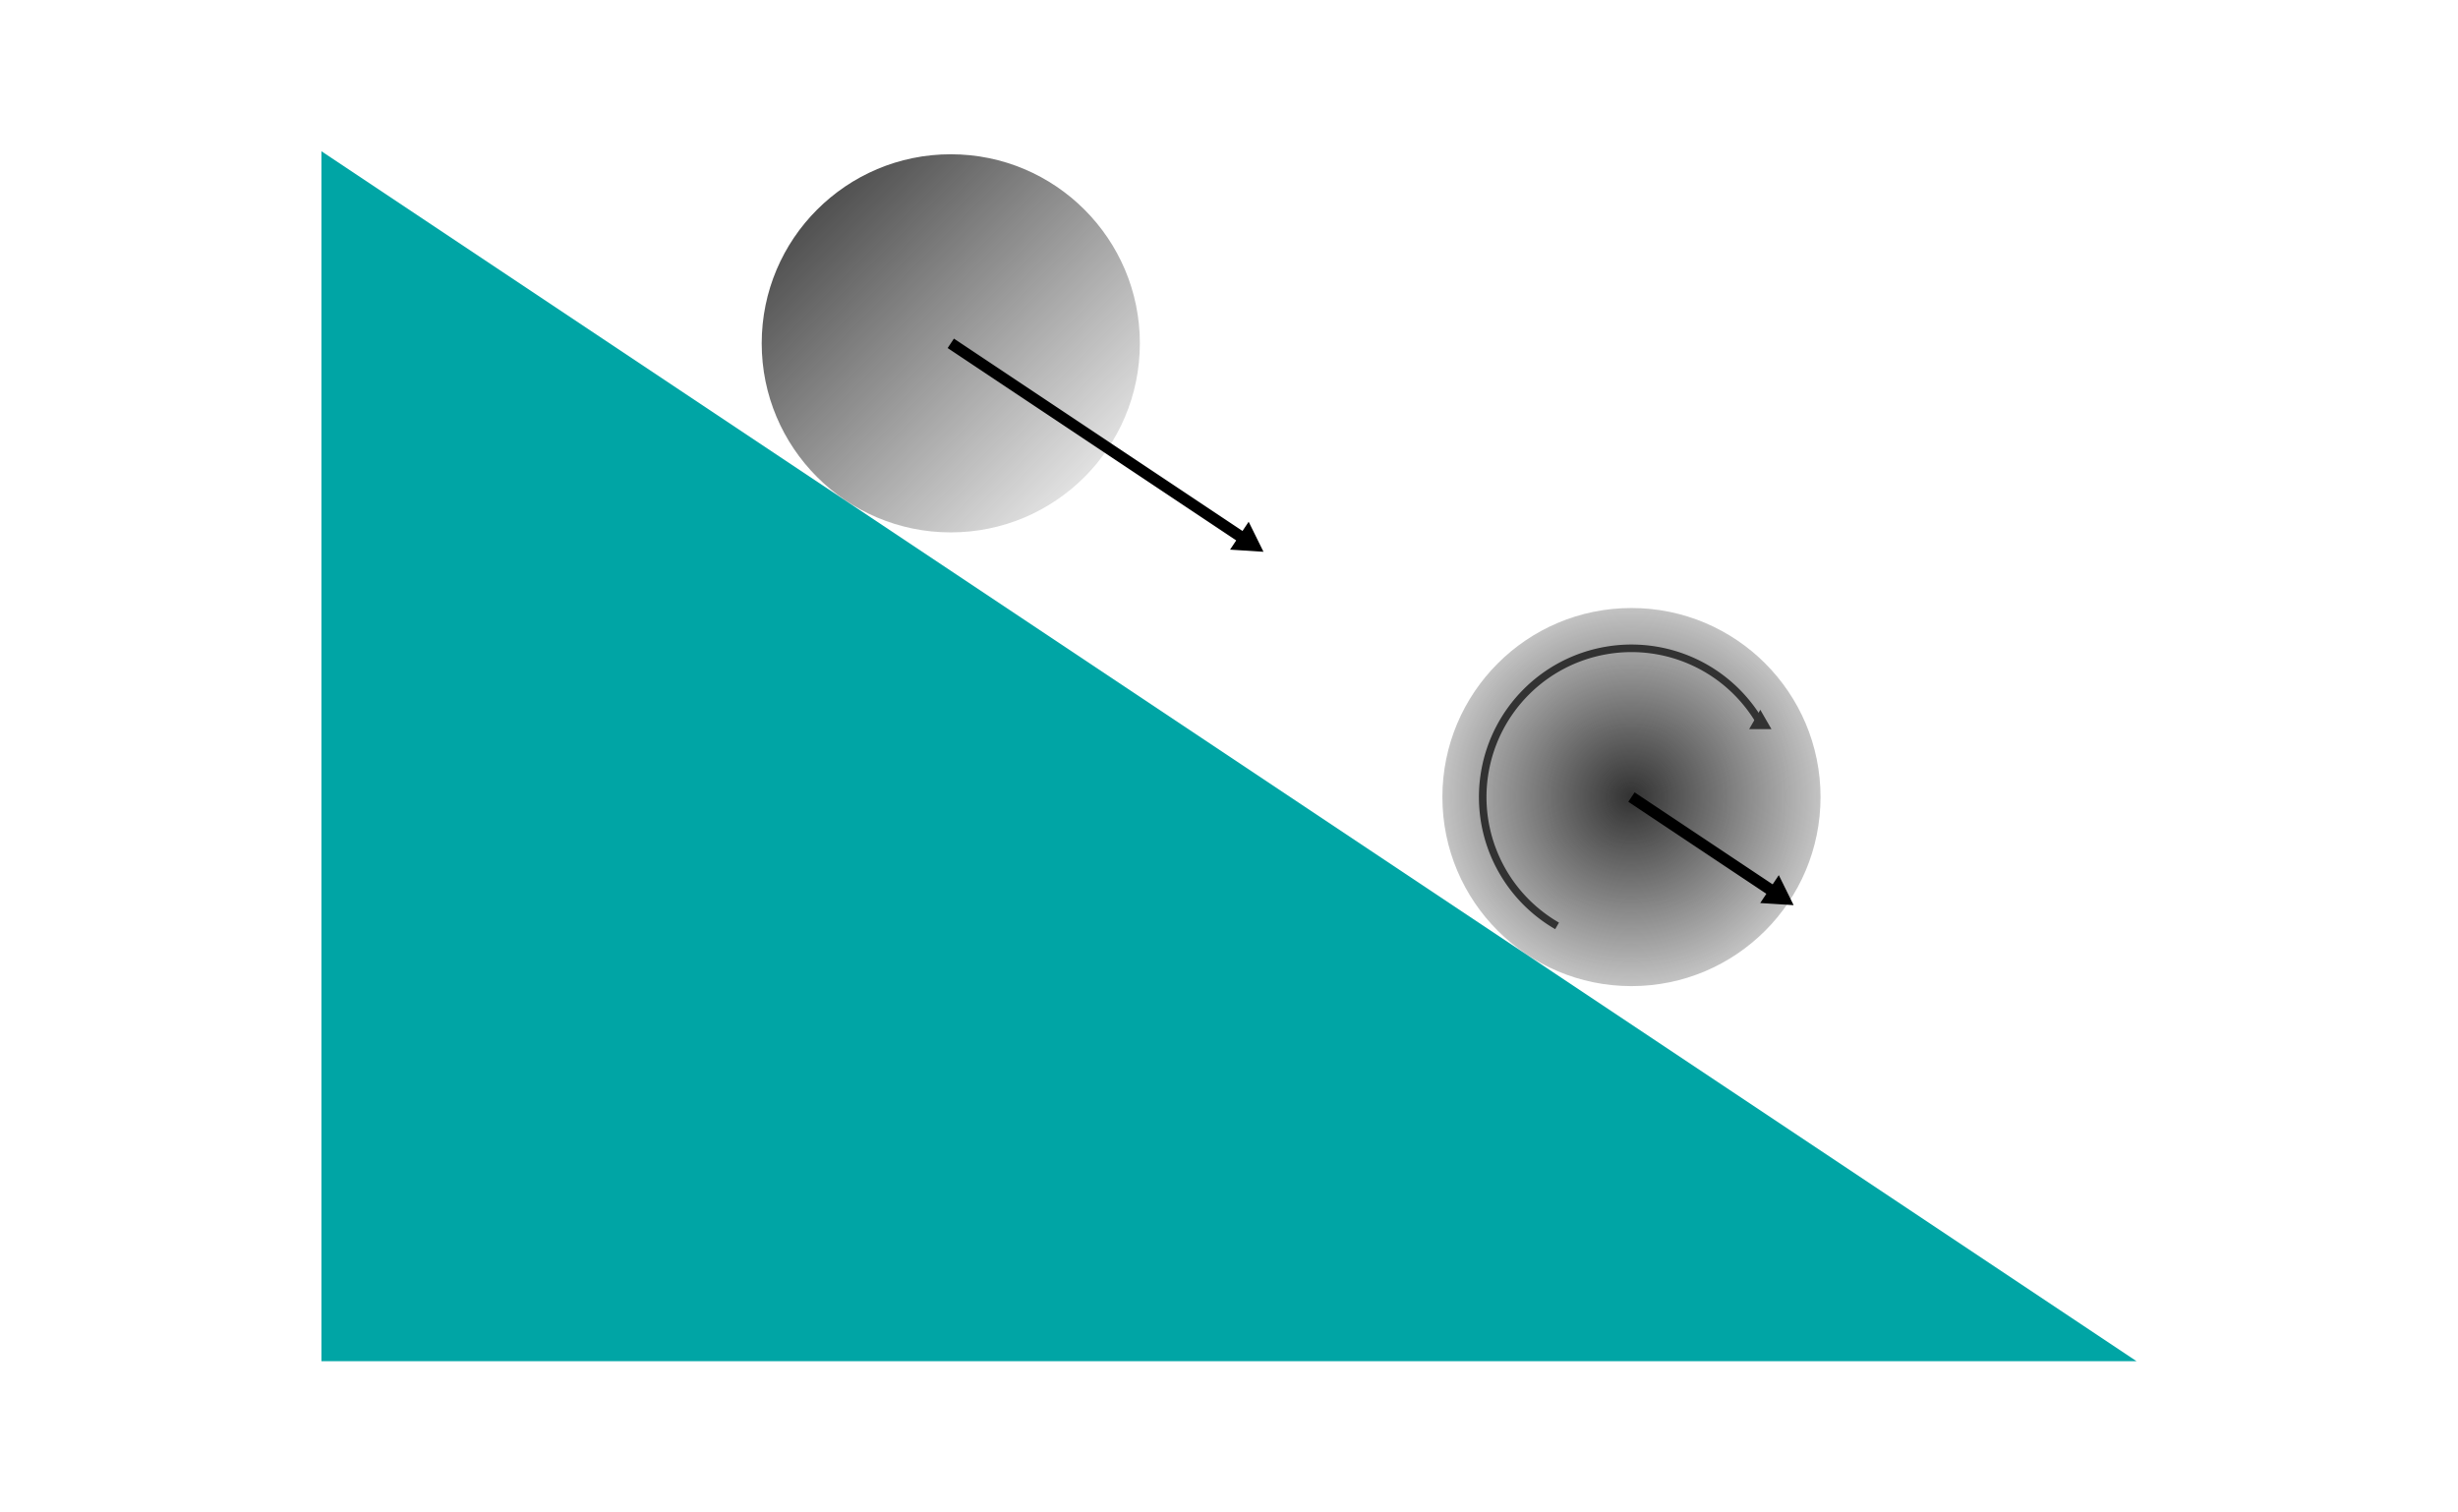 <?xml version="1.0" encoding="UTF-8" standalone="no"?>
<!-- Created with Inkscape (http://www.inkscape.org/) -->

<svg
   xmlns:dc="http://purl.org/dc/elements/1.1/"
   xmlns:cc="http://creativecommons.org/ns#"
   xmlns:rdf="http://www.w3.org/1999/02/22-rdf-syntax-ns#"
   xmlns:svg="http://www.w3.org/2000/svg"
   xmlns="http://www.w3.org/2000/svg"
   xmlns:xlink="http://www.w3.org/1999/xlink"
   xmlns:sodipodi="http://sodipodi.sourceforge.net/DTD/sodipodi-0.dtd"
   xmlns:inkscape="http://www.inkscape.org/namespaces/inkscape"
   width="325"
   height="200"
   viewBox="0 0 325 200"
   id="svg4333"
   version="1.1"
   inkscape:version="0.91 r13725"
   sodipodi:docname="Rolling and slipping.svg">
  <defs
     id="defs4335">
    <marker
       inkscape:stockid="TriangleOutL"
       orient="auto"
       refY="0"
       refX="0"
       id="marker9034"
       style="overflow:visible"
       inkscape:isstock="true">
      <path
         id="path9036"
         d="m 5.77,0 -8.65,5 0,-10 8.65,5 z"
         style="fill:#000000;fill-opacity:1;fill-rule:evenodd;stroke:#000000;stroke-width:1pt;stroke-opacity:1"
         transform="scale(0.8,0.8)"
         inkscape:connector-curvature="0" />
    </marker>
    <marker
       inkscape:isstock="true"
       style="overflow:visible"
       id="marker8644"
       refX="0"
       refY="0"
       orient="auto"
       inkscape:stockid="TriangleOutL"
       inkscape:collect="always">
      <path
         transform="scale(0.8,0.8)"
         style="fill:#000000;fill-opacity:1;fill-rule:evenodd;stroke:#000000;stroke-width:1pt;stroke-opacity:1"
         d="m 5.77,0 -8.65,5 0,-10 8.65,5 z"
         id="path8646"
         inkscape:connector-curvature="0" />
    </marker>
    <marker
       inkscape:stockid="TriangleOutL"
       orient="auto"
       refY="0"
       refX="0"
       id="TriangleOutL"
       style="overflow:visible"
       inkscape:isstock="true"
       inkscape:collect="always">
      <path
         id="path4310"
         d="m 5.77,0 -8.65,5 0,-10 8.65,5 z"
         style="fill:#323232;fill-opacity:1;fill-rule:evenodd;stroke:#323232;stroke-width:1pt;stroke-opacity:1"
         transform="scale(0.8,0.8)"
         inkscape:connector-curvature="0" />
    </marker>
    <linearGradient
       inkscape:collect="always"
       id="linearGradient4154">
      <stop
         style="stop-color:#323232;stop-opacity:1;"
         offset="0"
         id="stop4156" />
      <stop
         style="stop-color:#323232;stop-opacity:0;"
         offset="1"
         id="stop4158" />
    </linearGradient>
    <linearGradient
       inkscape:collect="always"
       id="linearGradient4136">
      <stop
         style="stop-color:#323232;stop-opacity:1;"
         offset="0"
         id="stop4138" />
      <stop
         style="stop-color:#323232;stop-opacity:0;"
         offset="1"
         id="stop4140" />
    </linearGradient>
    <linearGradient
       inkscape:collect="always"
       xlink:href="#linearGradient4136"
       id="linearGradient4142"
       x1="92.5"
       y1="879.862"
       x2="142.5"
       y2="929.862"
       gradientUnits="userSpaceOnUse"
       gradientTransform="translate(-2.5,0.4)" />
    <radialGradient
       inkscape:collect="always"
       xlink:href="#linearGradient4154"
       id="radialGradient4160"
       cx="215.604"
       cy="966.813"
       fx="215.604"
       fy="966.813"
       r="25"
       gradientUnits="userSpaceOnUse"
       gradientTransform="matrix(1,1,-1,1,960.026,-224.89)" />
  </defs>
  <sodipodi:namedview
     id="base"
     pagecolor="#ffffff"
     bordercolor="#666666"
     borderopacity="1.0"
     inkscape:pageopacity="0.0"
     inkscape:pageshadow="2"
     inkscape:zoom="1.4"
     inkscape:cx="173.64378"
     inkscape:cy="144.36413"
     inkscape:document-units="px"
     inkscape:current-layer="layer1"
     showgrid="false"
     units="px"
     inkscape:snap-page="true"
     inkscape:snap-text-baseline="true"
     inkscape:snap-object-midpoints="true"
     inkscape:snap-midpoints="true"
     inkscape:snap-smooth-nodes="true"
     inkscape:object-nodes="true"
     inkscape:snap-intersection-paths="true"
     inkscape:object-paths="true"
     inkscape:snap-bbox="true"
     inkscape:bbox-paths="true"
     inkscape:bbox-nodes="true"
     inkscape:snap-bbox-edge-midpoints="true"
     inkscape:snap-bbox-midpoints="true"
     inkscape:window-width="1118"
     inkscape:window-height="831"
     inkscape:window-x="732"
     inkscape:window-y="119"
     inkscape:window-maximized="0" />
  <g
     inkscape:label="Layer 1"
     inkscape:groupmode="layer"
     id="layer1"
     transform="translate(0,-852.362)">
    <g
       id="g9368"
       transform="translate(10.714,-7.5)">
      <path
         sodipodi:nodetypes="cccc"
         inkscape:connector-curvature="0"
         id="path9267"
         d="m 271.786,1039.862 -240,0 0,-160 z"
         inkscape:transform-center-y="-45.535714"
         style="fill:#00a5a5;fill-opacity:1;stroke:none" />
      <circle
         style="fill:url(#linearGradient4142);fill-opacity:1;stroke:none"
         id="circle9272"
         cx="115"
         cy="905.262"
         r="25" />
      <g
         transform="translate(-3.819,7.735)"
         id="g8632">
        <circle
           style="fill:url(#radialGradient4160);fill-opacity:1;stroke:none"
           id="circle9274"
           cx="208.819"
           cy="957.527"
           r="25" />
        <path
           style="fill:none;fill-opacity:1;stroke:#323232;stroke-width:1;stroke-miterlimit:4;stroke-dasharray:none;stroke-dashoffset:0;stroke-opacity:1;marker-end:url(#TriangleOutL)"
           id="path4162"
           sodipodi:type="arc"
           sodipodi:cx="208.81873"
           sodipodi:cy="957.52698"
           sodipodi:rx="19.668373"
           sodipodi:ry="19.668375"
           sodipodi:start="2.0943951"
           sodipodi:end="5.7595865"
           d="m 198.985,974.56 a 19.668,19.668 0 0 1 -9.535,-20.449 19.668,19.668 0 0 1 15.954,-15.954 19.668,19.668 0 0 1 20.449,9.535"
           sodipodi:open="true" />
      </g>
      <path
         inkscape:connector-curvature="0"
         id="path8636"
         d="m 115,905.262 39.219,26.146"
         style="fill:none;fill-rule:evenodd;stroke:#000000;stroke-width:1.5;stroke-linecap:butt;stroke-linejoin:miter;stroke-miterlimit:4;stroke-dasharray:none;stroke-opacity:1;marker-end:url(#marker8644)" />
      <path
         style="fill:none;fill-rule:evenodd;stroke:#000000;stroke-width:1.5;stroke-linecap:butt;stroke-linejoin:miter;stroke-miterlimit:4;stroke-dasharray:none;stroke-opacity:1;marker-end:url(#marker9034)"
         d="m 205,965.262 19.315,12.877"
         id="path9032"
         inkscape:connector-curvature="0" />
    </g>
  </g>
</svg>
